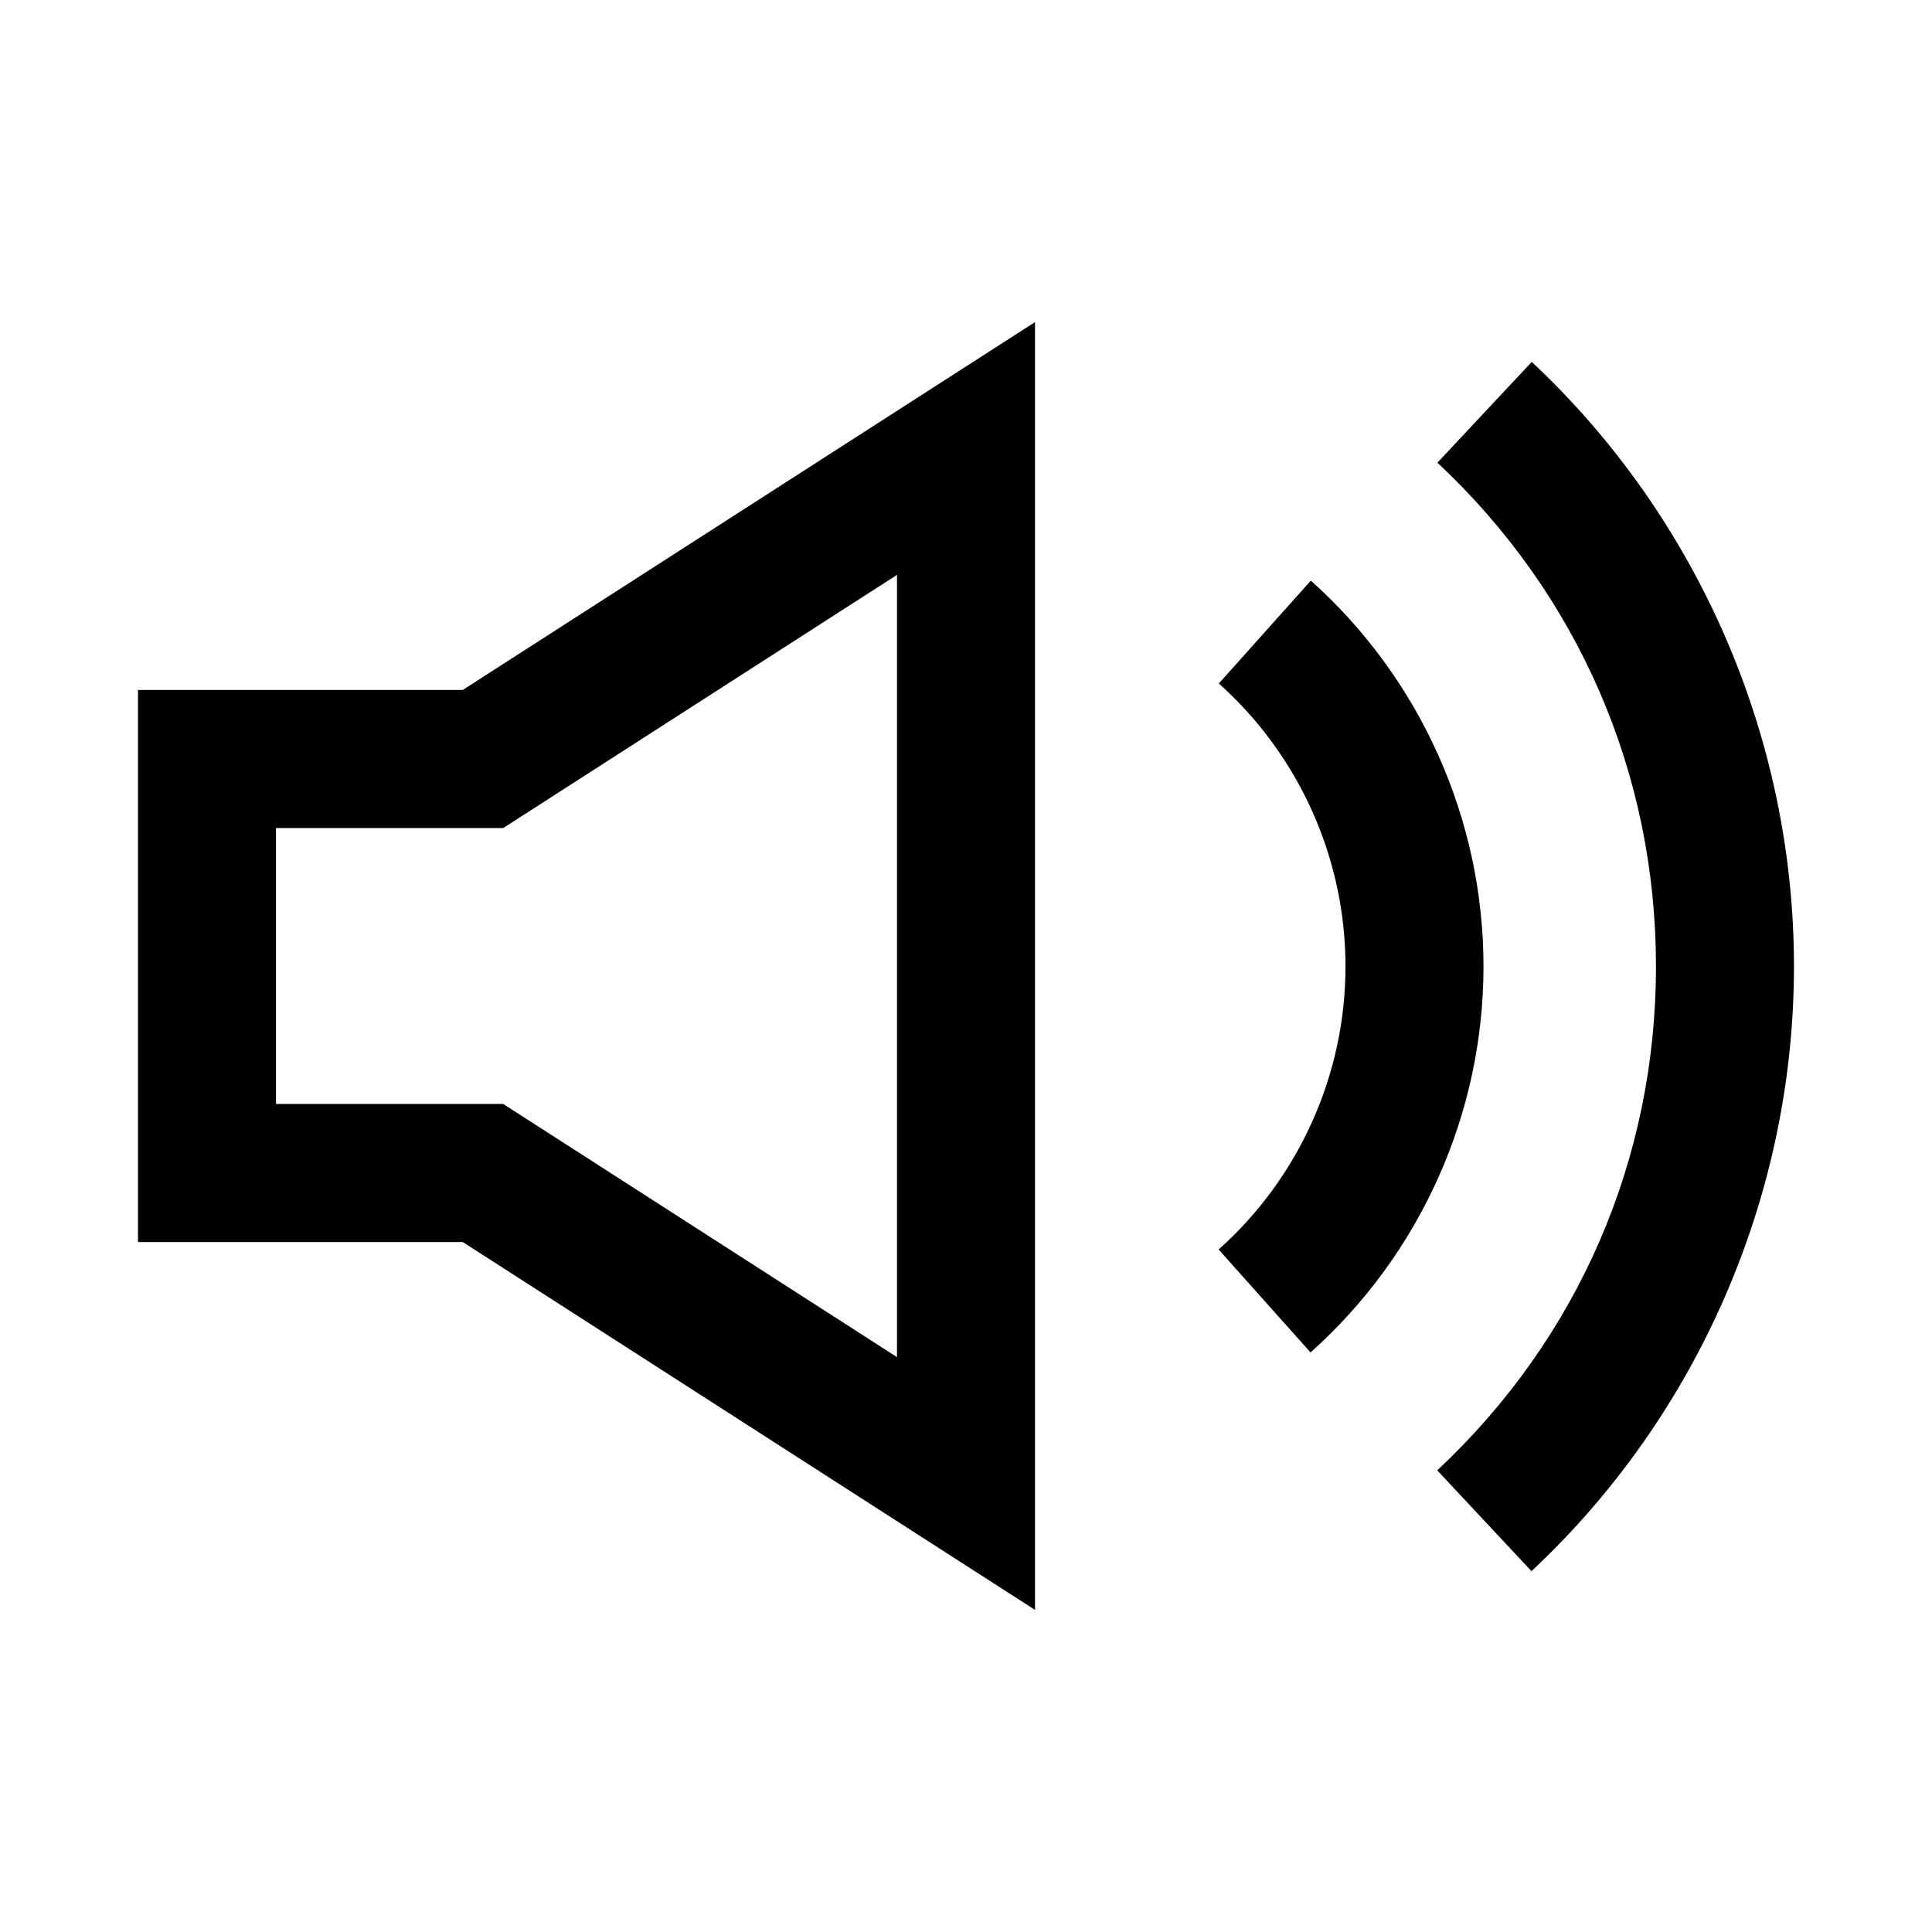 <!-- Generated by IcoMoon.io -->
<svg version="1.1" xmlns="http://www.w3.org/2000/svg" width="512" height="512" viewBox="0 0 512 512">
<title>icon-dc_volume_high</title>
<path d="M36.57 182.86v146.29h86.060l151.66 97.49v-341.28l-151.66 97.49h-86.060zM237.71 152.35v207.3l-104.34-67.080h-60.23v-73.14h60.23l104.34-67.080z"></path>
<path d="M405.93 95.91l-25 26.7c37.35 34.97 57.92 82.38 57.92 133.5 0 51.15-20.59 98.58-57.97 133.55l24.98 26.71c44.21-41.35 69.56-99.77 69.56-160.25 0.010-60.46-25.32-118.85-69.49-160.21z"></path>
<path d="M347.39 153.87l-24.39 27.26c21.33 19.080 33.57 46.41 33.57 74.98 0 28.59-12.25 55.94-33.62 75.020l24.36 27.28c29.12-26.010 45.83-63.3 45.83-102.3 0-38.96-16.68-76.22-45.75-102.24z"></path>
</svg>
